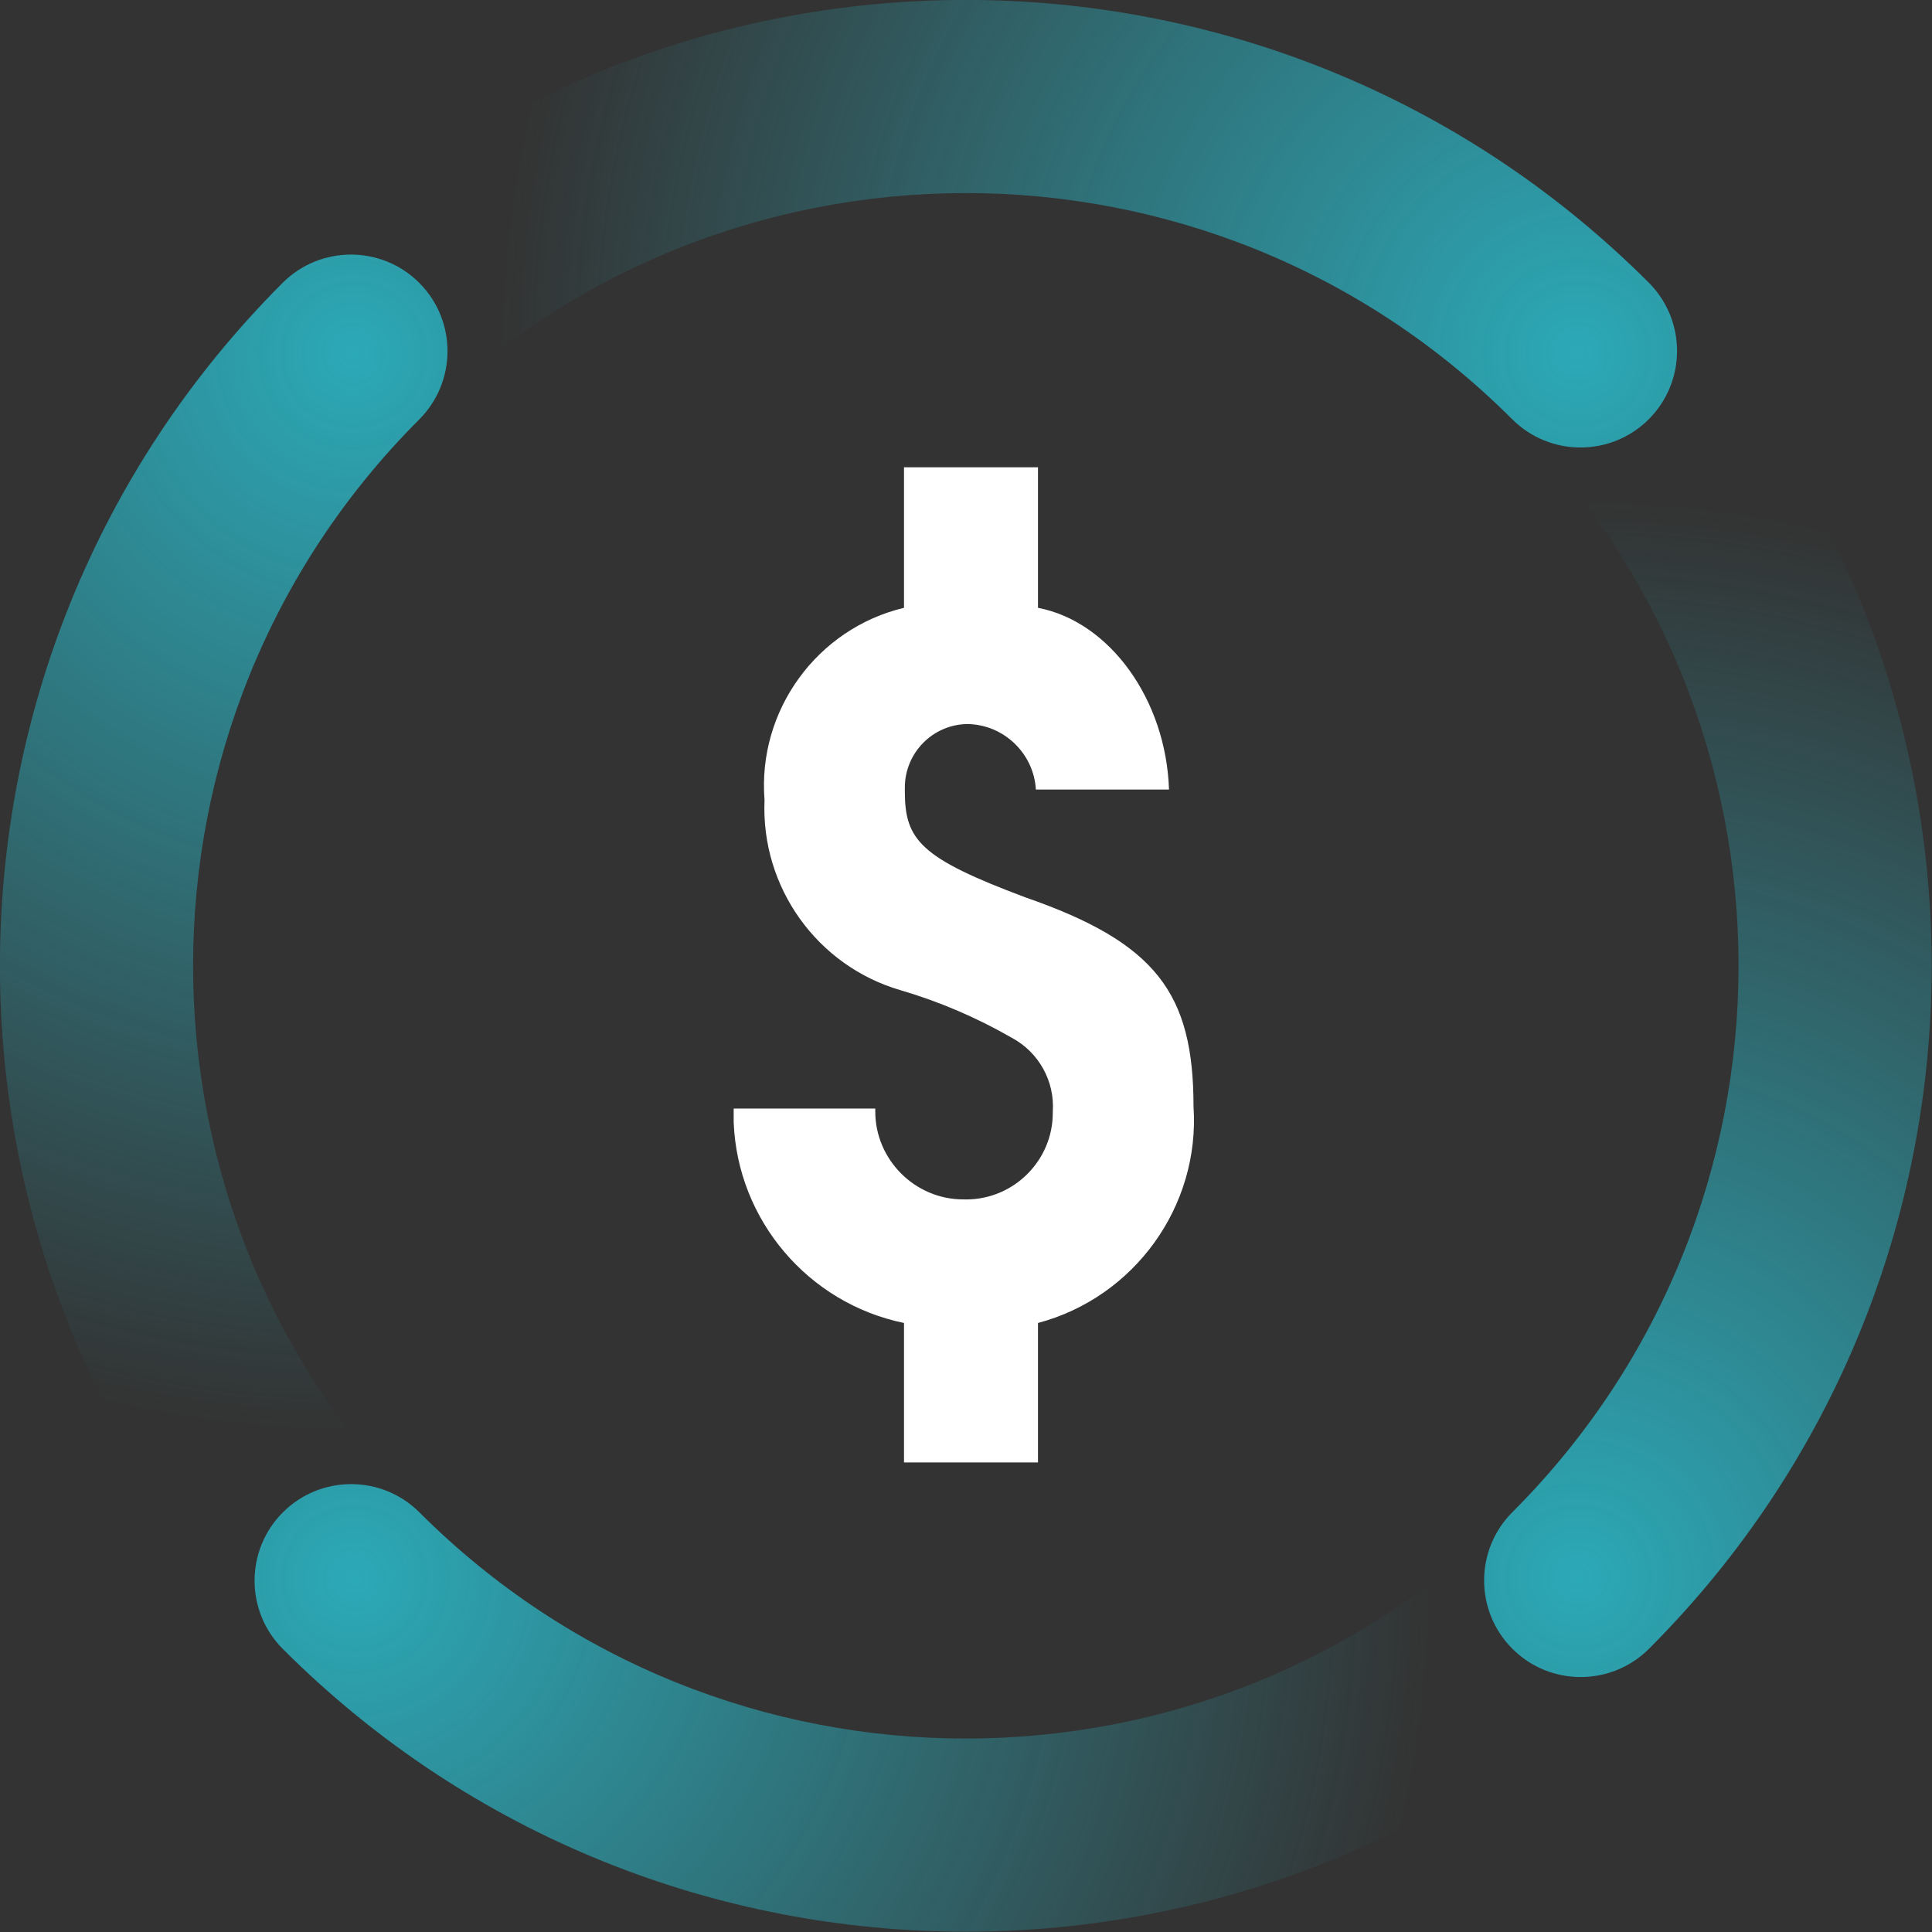 <?xml version="1.0" encoding="UTF-8" standalone="no"?>
<!DOCTYPE svg PUBLIC "-//W3C//DTD SVG 1.1//EN" "http://www.w3.org/Graphics/SVG/1.1/DTD/svg11.dtd">
<svg width="100%" height="100%" viewBox="0 0 500 500" version="1.1" xmlns="http://www.w3.org/2000/svg" xmlns:xlink="http://www.w3.org/1999/xlink" xml:space="preserve" xmlns:serif="http://www.serif.com/" style="fill-rule:evenodd;clip-rule:evenodd;stroke-linejoin:round;stroke-miterlimit:2;">
    <rect x="0" y="0" width="500" height="500" fill="#333333" stroke="none"/>
    <g transform="matrix(1,0,0,1,9.4329e-05,0)">
        <g transform="matrix(1,0,0,1,0.003,-0.002)">
            <g transform="matrix(-0.707,-0.707,0.707,-0.707,249.948,603.507)">
                <path d="M254.23,499.965C252.812,499.988 251.407,500 250,500C248.593,500 247.188,499.988 245.77,499.965L254.23,499.965ZM250,0C263.798,0 275,11.202 275,25C275,38.798 263.798,50 250,50C139.617,50 50,139.617 50,250L0,250C0,112.021 112.021,0 250,0Z" style="fill:url(#_Radial1);"/>
            </g>
        </g>
        <g transform="matrix(1,0,0,1,0.003,-0.002)">
            <g transform="matrix(-0.707,0.707,-0.707,-0.707,603.502,249.953)">
                <path d="M254.23,499.965C252.812,499.988 251.407,500 250,500C248.593,500 247.188,499.988 245.77,499.965L254.23,499.965ZM250,0C263.798,0 275,11.202 275,25C275,38.798 263.798,50 250,50C139.617,50 50,139.617 50,250L0,250C0,112.021 112.021,0 250,0Z" style="fill:url(#_Radial2);"/>
            </g>
        </g>
        <g transform="matrix(1,0,0,1,0.003,-0.002)">
            <g transform="matrix(0.707,0.707,-0.707,0.707,249.948,-103.601)">
                <path d="M254.23,499.965C252.812,499.988 251.407,500 250,500C248.593,500 247.188,499.988 245.77,499.965L254.23,499.965ZM250,0C263.798,0 275,11.202 275,25C275,38.798 263.798,50 250,50C139.617,50 50,139.617 50,250L0,250C0,112.021 112.021,0 250,0Z" style="fill:url(#_Radial3);"/>
            </g>
        </g>
        <g transform="matrix(1,0,0,1,0.003,-0.002)">
            <g transform="matrix(0.707,-0.707,0.707,0.707,-103.606,249.953)">
                <path d="M254.23,499.965C252.812,499.988 251.407,500 250,500C248.593,500 247.188,499.988 245.77,499.965L254.23,499.965ZM250,0C263.798,0 275,11.202 275,25C275,38.798 263.798,50 250,50C139.617,50 50,139.617 50,250L0,250C0,112.021 112.021,0 250,0Z" style="fill:url(#_Radial4);"/>
            </g>
        </g>
        <g transform="matrix(1,0,0,1,0.003,-0.002)">
            <g transform="matrix(10.938,0,0,10.938,-40439,-10131.6)">
                <path d="M3725.35,952.456C3725.35,949.781 3724.47,948.582 3721.37,947.507C3718.9,946.582 3718.52,946.157 3718.52,945.007L3718.52,944.907C3718.52,944.09 3719.18,943.416 3720,943.407C3720.86,943.418 3721.57,944.1 3721.62,944.957L3724.77,944.957C3724.7,942.832 3723.37,940.983 3721.67,940.657L3721.67,937.332L3718.5,937.332L3718.5,940.657C3716.44,941.148 3715.03,943.091 3715.2,945.205C3715.11,947.262 3716.44,949.13 3718.42,949.705C3719.34,949.975 3720.22,950.353 3721.05,950.83C3721.69,951.173 3722.07,951.859 3722.02,952.58L3722.02,952.61C3722.02,953.732 3721.1,954.655 3719.97,954.655C3719.96,954.655 3719.94,954.654 3719.92,954.654L3719.9,954.654C3718.76,954.654 3717.82,953.715 3717.82,952.574L3717.82,952.505L3714.47,952.505L3714.47,952.83C3714.56,955.143 3716.23,957.111 3718.5,957.578L3718.5,960.878L3721.67,960.878L3721.67,957.578C3723.95,956.972 3725.51,954.814 3725.35,952.456Z" style="fill:white;"/>
            </g>
        </g>
    </g>
    <defs>
        <radialGradient id="_Radial1" cx="0" cy="0" r="1" gradientUnits="userSpaceOnUse" gradientTransform="matrix(-198.219,198.219,-198.219,-198.219,250,25)"><stop offset="0" style="stop-color:rgb(44,169,183);stop-opacity:1"/><stop offset="1" style="stop-color:rgb(44,169,183);stop-opacity:0"/></radialGradient>
        <radialGradient id="_Radial2" cx="0" cy="0" r="1" gradientUnits="userSpaceOnUse" gradientTransform="matrix(-198.219,198.219,-198.219,-198.219,250,25)"><stop offset="0" style="stop-color:rgb(44,169,183);stop-opacity:1"/><stop offset="1" style="stop-color:rgb(44,169,183);stop-opacity:0"/></radialGradient>
        <radialGradient id="_Radial3" cx="0" cy="0" r="1" gradientUnits="userSpaceOnUse" gradientTransform="matrix(-198.219,198.219,-198.219,-198.219,250,25)"><stop offset="0" style="stop-color:rgb(44,169,183);stop-opacity:1"/><stop offset="1" style="stop-color:rgb(44,169,183);stop-opacity:0"/></radialGradient>
        <radialGradient id="_Radial4" cx="0" cy="0" r="1" gradientUnits="userSpaceOnUse" gradientTransform="matrix(-198.219,198.219,-198.219,-198.219,250,25)"><stop offset="0" style="stop-color:rgb(44,169,183);stop-opacity:1"/><stop offset="1" style="stop-color:rgb(44,169,183);stop-opacity:0"/></radialGradient>
    </defs>
</svg>
